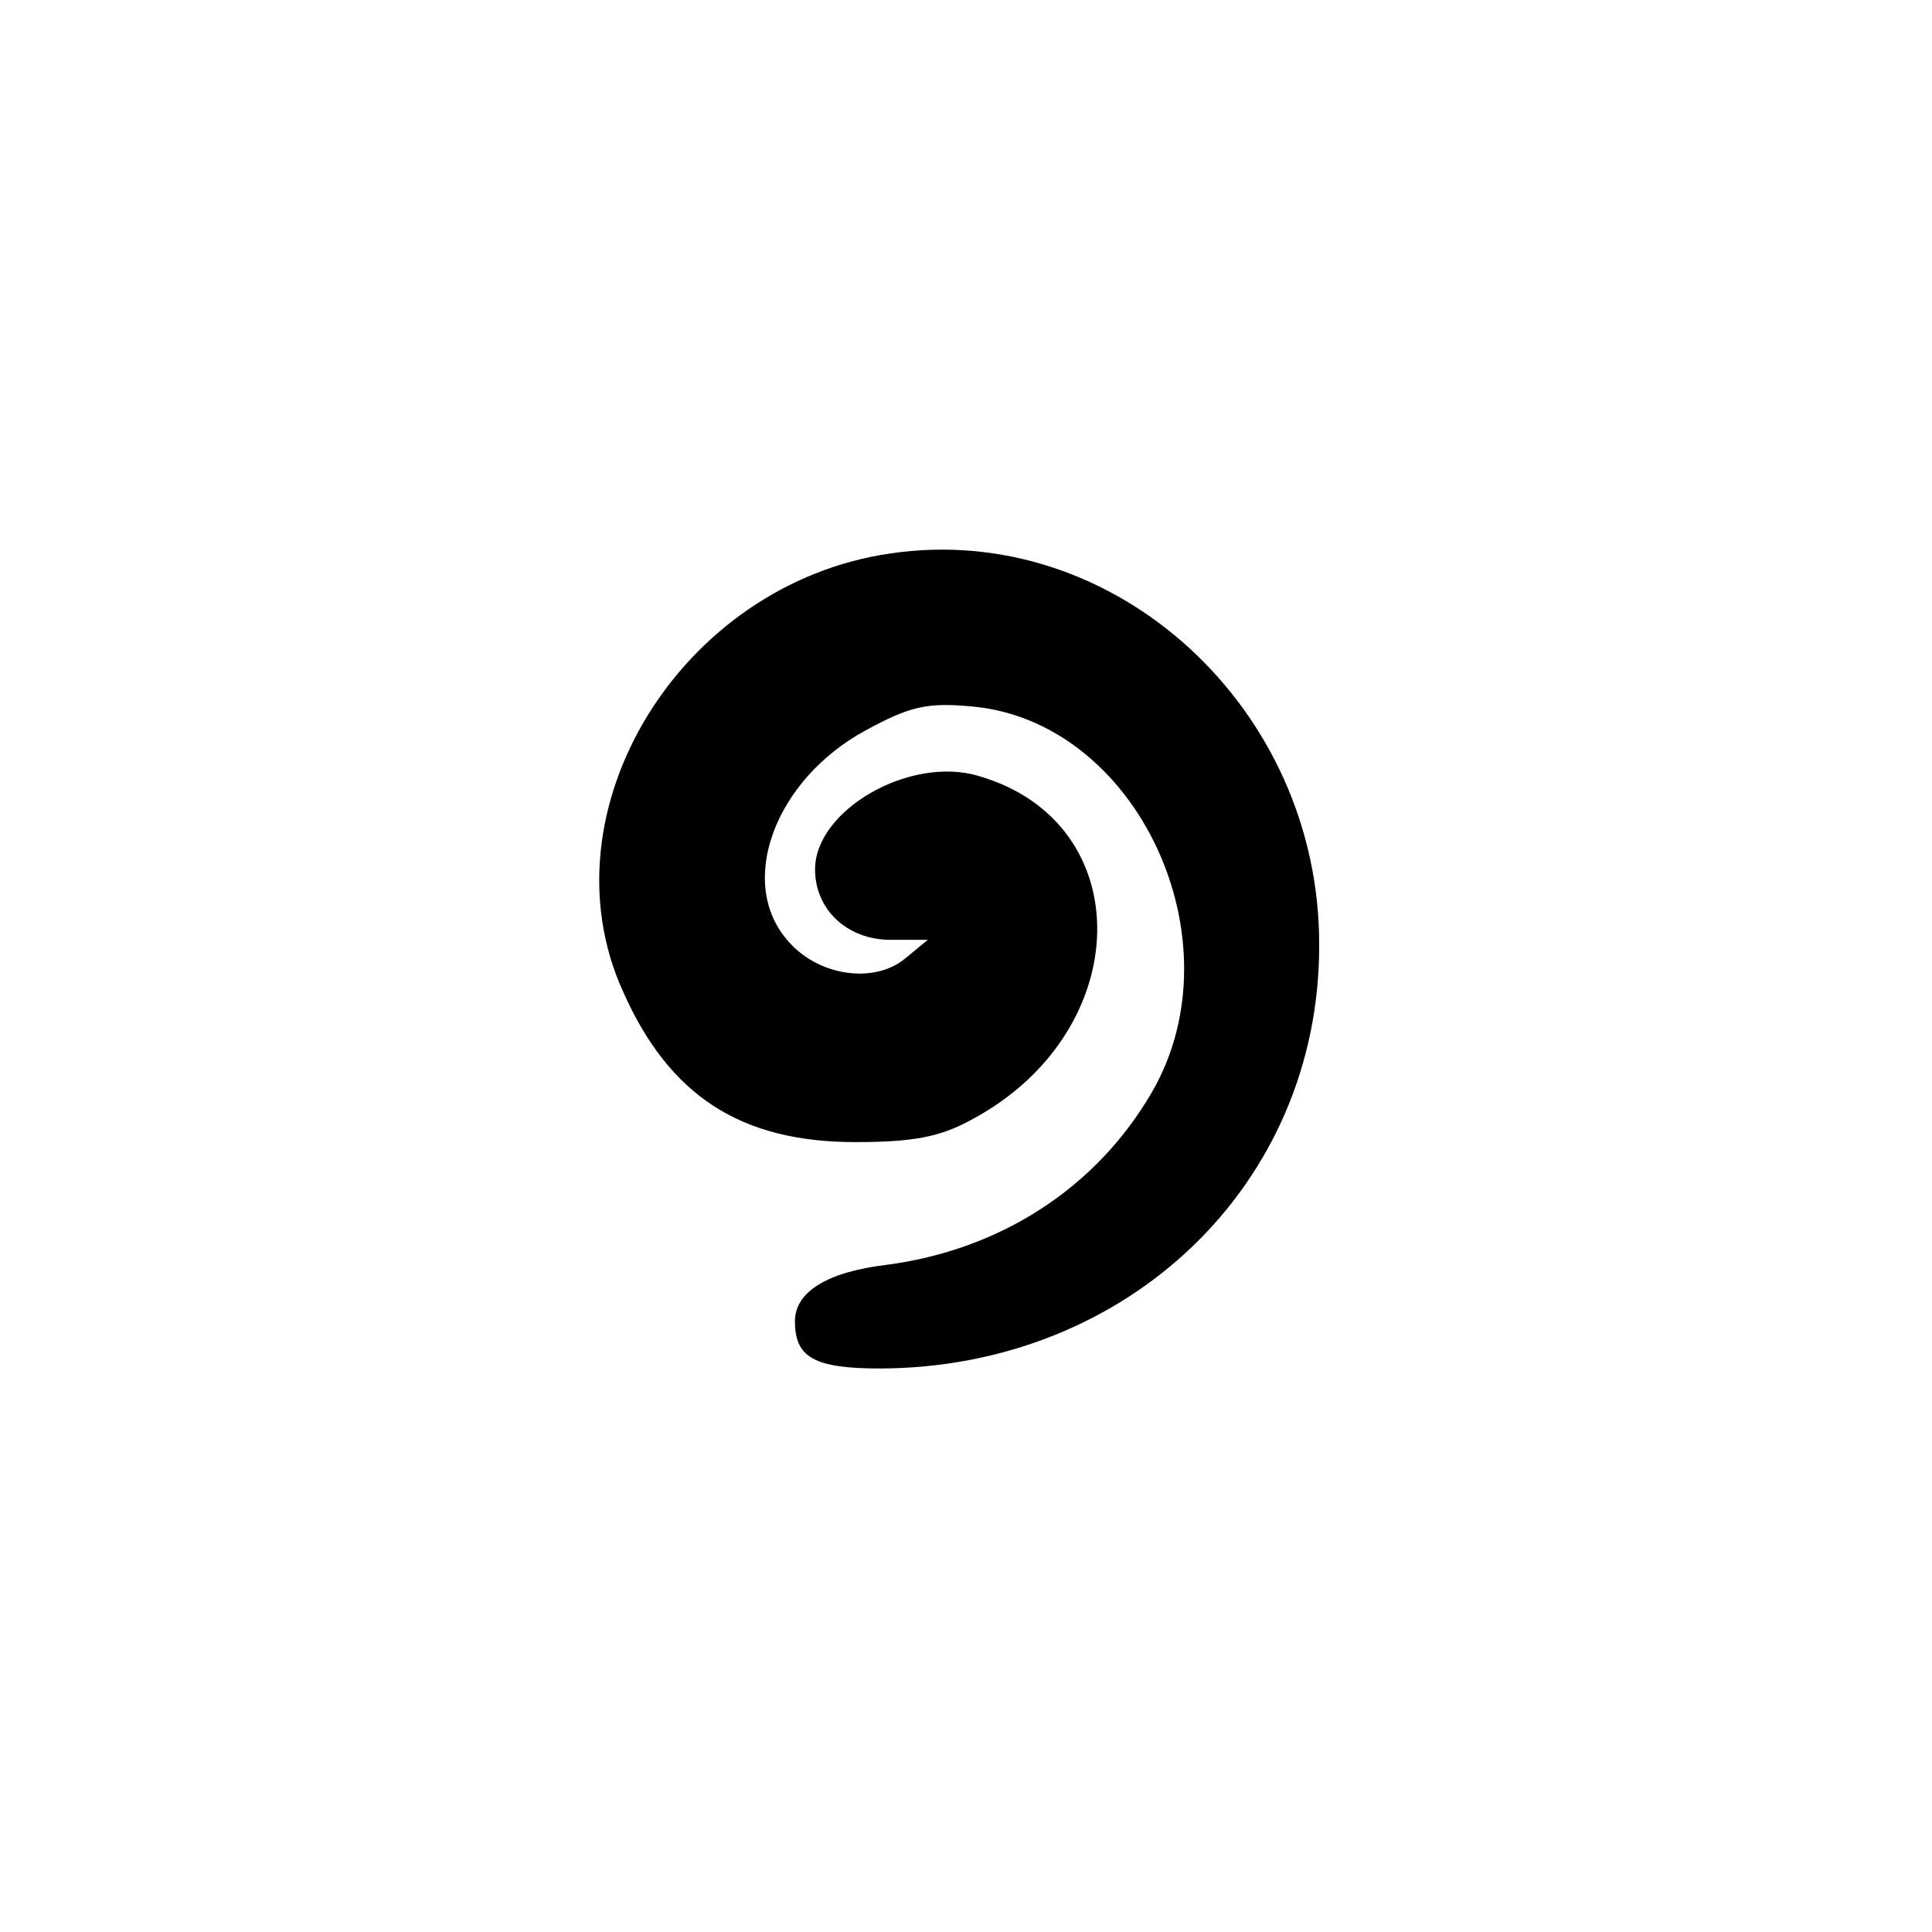 <?xml version="1.0" standalone="no"?>
<!DOCTYPE svg PUBLIC "-//W3C//DTD SVG 20010904//EN"
 "http://www.w3.org/TR/2001/REC-SVG-20010904/DTD/svg10.dtd">
<svg version="1.0" xmlns="http://www.w3.org/2000/svg"
 width="192pt" height="192pt" viewBox="0 0 192 192"
 preserveAspectRatio="xMidYMid meet">
<g transform="translate(0,192) scale(0.1,-0.1)"
fill="#000000" stroke="none">
811 c445 -92 729 -532 635 -987 -62 -301 -295 -546 -601 -630 -91 -26 -329
-26 -420 0 -291 80 -516 305 -596 596 -26 91 -26 329 0 420 120 433 542 692
982 601z"/>
<path d="M885 1370 c-209 -30 -347 -256 -266 -435 46 -104 117 -150 231 -150
57 0 84 5 115 22 164 87 168 296 7 342 -68 20 -162 -34 -162 -93 0 -40 32 -70
75 -70 l37 0 -23 -19 c-31 -25 -86 -17 -116 18 -51 58 -13 160 77 209 44 24
61 28 105 24 165 -14 267 -232 180 -383 -55 -95 -150 -157 -264 -172 -59 -7
-91 -27 -91 -56 0 -36 19 -47 85 -47 246 1 436 183 436 420 1 236 -203 423
-426 390z"/>
</g>
</svg>
